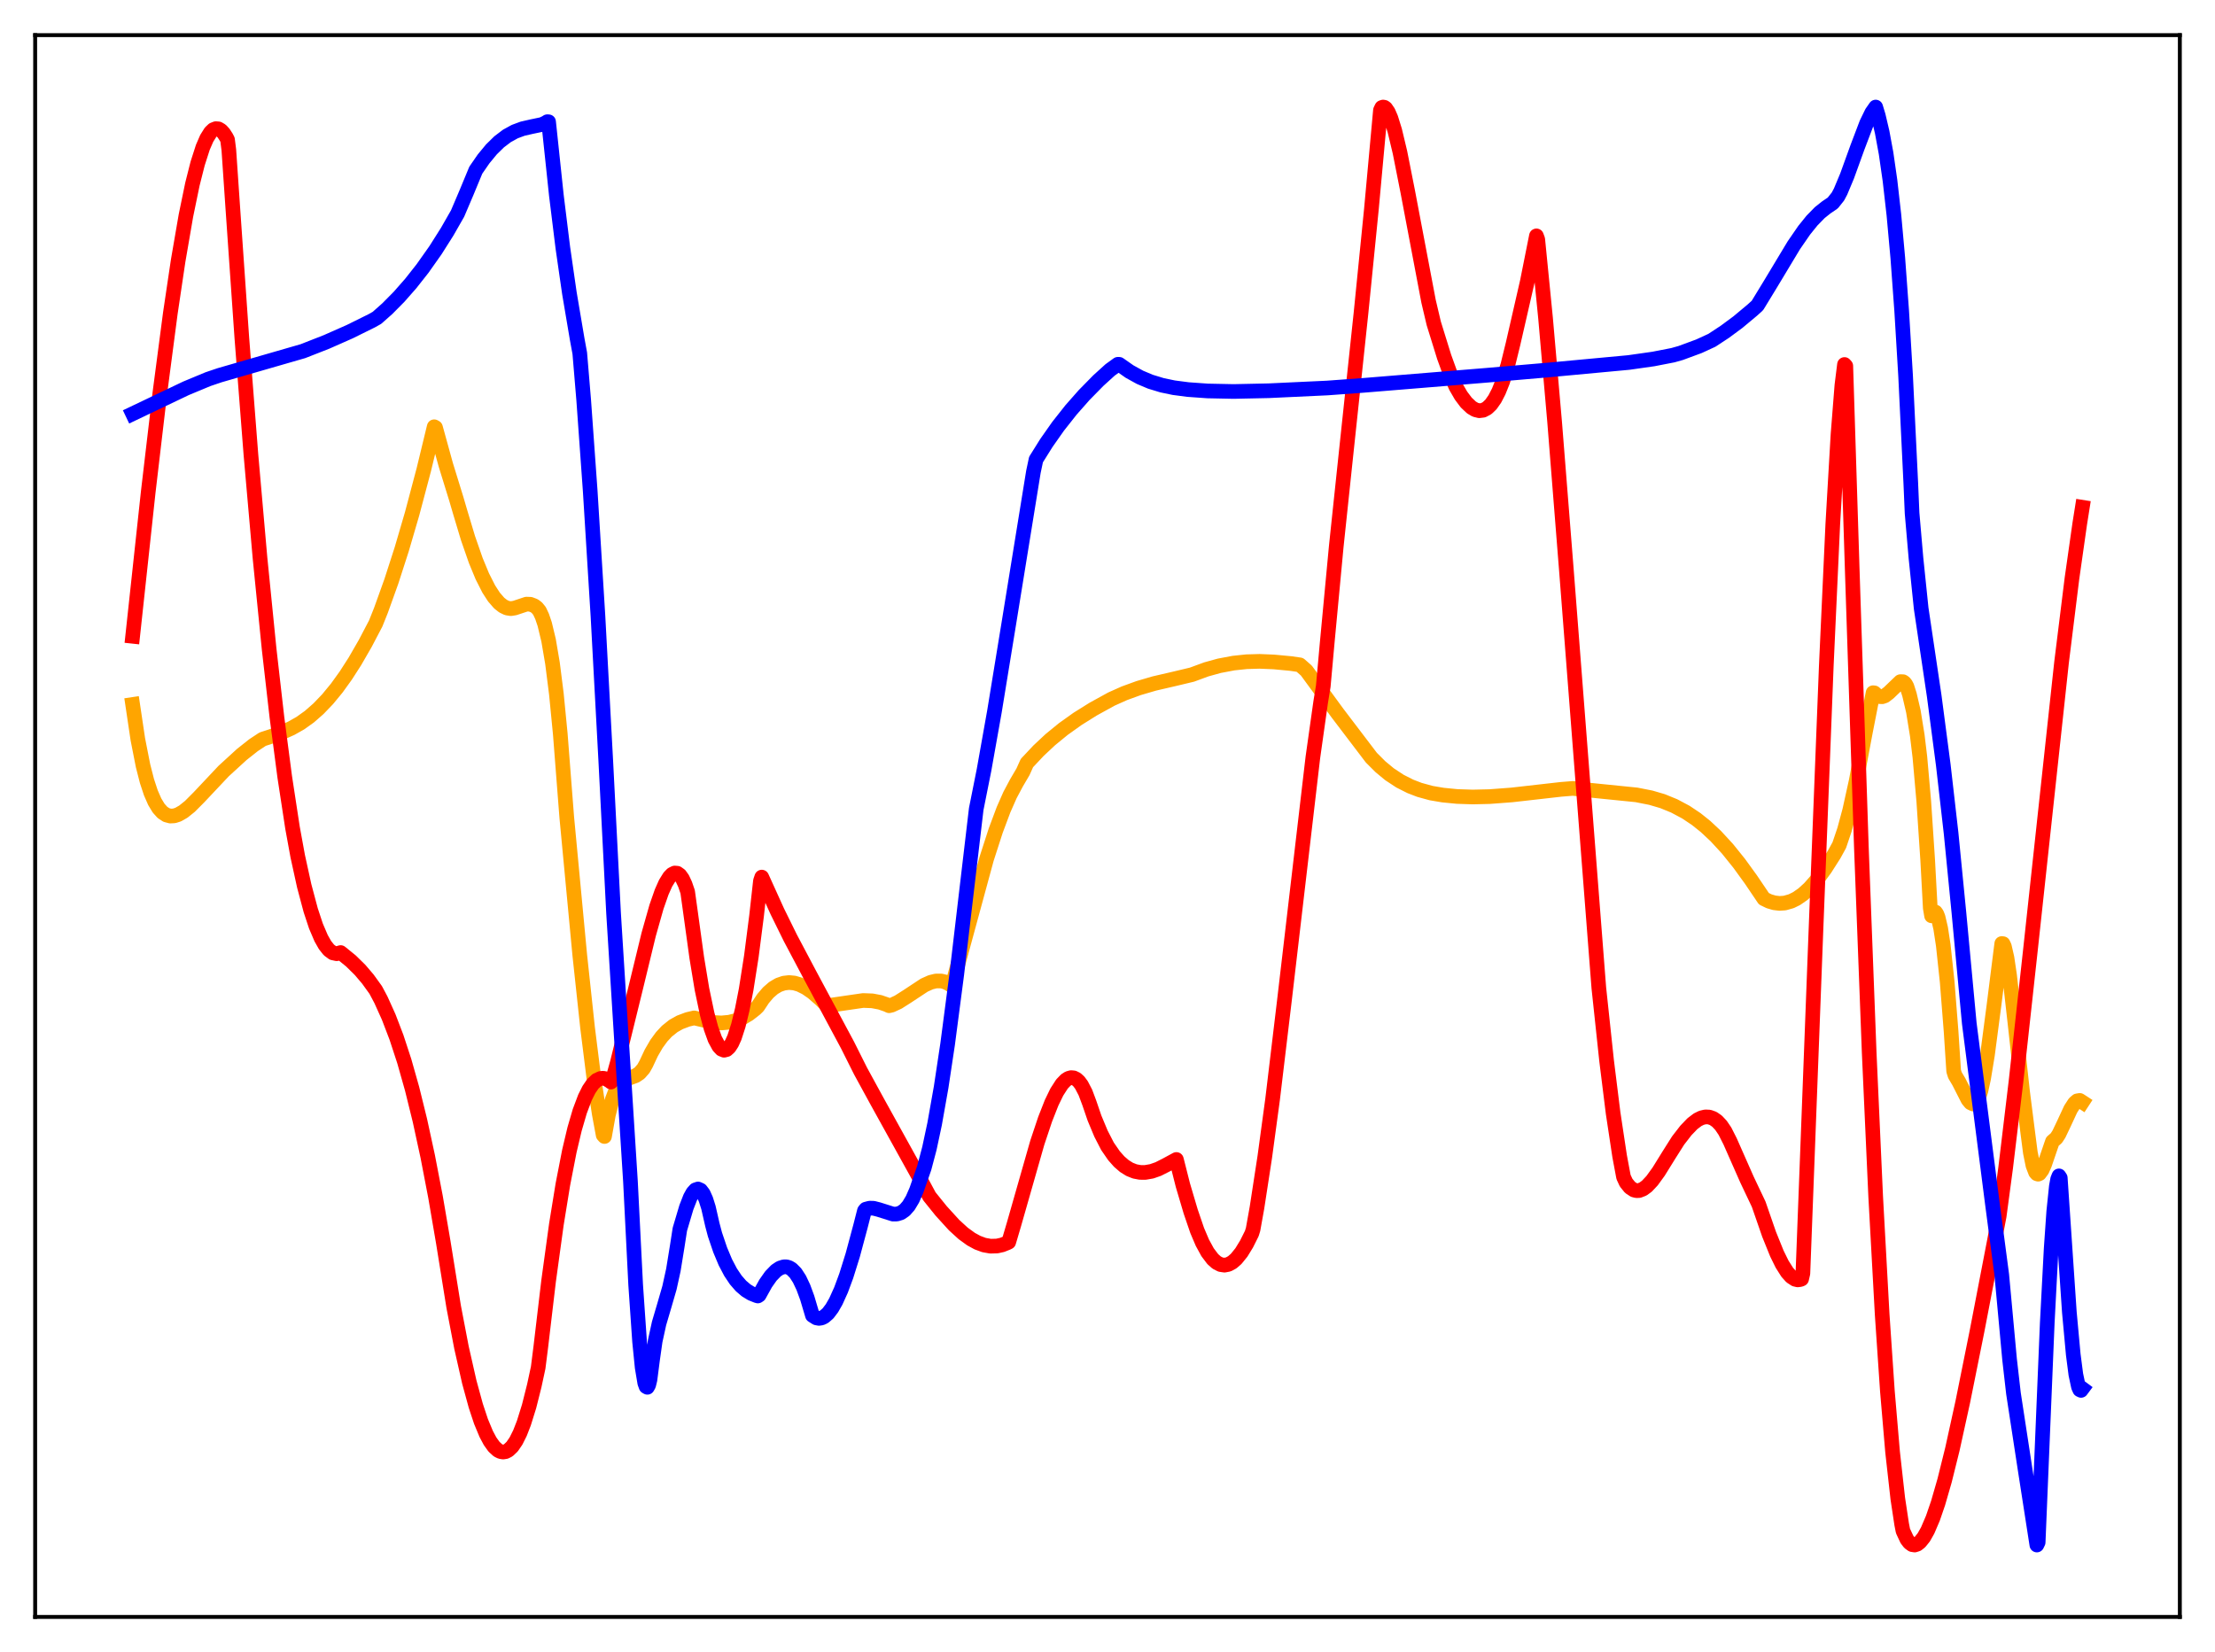 <?xml version="1.0" encoding="utf-8" standalone="no"?>
<!DOCTYPE svg PUBLIC "-//W3C//DTD SVG 1.1//EN"
  "http://www.w3.org/Graphics/SVG/1.1/DTD/svg11.dtd">
<svg xmlns:xlink="http://www.w3.org/1999/xlink" width="453.6pt" height="338.4pt" viewBox="0 0 453.6 338.4" xmlns="http://www.w3.org/2000/svg" version="1.1">
 <defs>
  <style type="text/css">*{stroke-linejoin: round; stroke-linecap: butt}</style>
 </defs>
 <g id="figure_1">
  <g id="patch_1">
   <path d="M 0 338.4 
L 453.6 338.4 
L 453.6 0 
L 0 0 
z
" style="fill: #ffffff"/>
  </g>
  <g id="axes_1">
   <g id="patch_2">
    <path d="M 7.2 331.2 
L 446.4 331.2 
L 446.4 7.2 
L 7.2 7.2 
z
" style="fill: #ffffff"/>
   </g>
   <g id="matplotlib.axis_1"/>
   <g id="matplotlib.axis_2"/>
   <g id="line2d_1">
    <path d="M 27.164 144.298 
L 28.228 151.437 
L 29.293 156.855 
L 30.092 159.974 
L 30.89 162.393 
L 31.689 164.22 
L 32.487 165.54 
L 33.286 166.427 
L 34.084 166.942 
L 34.883 167.155 
L 35.681 167.113 
L 36.48 166.858 
L 37.545 166.25 
L 38.876 165.183 
L 40.739 163.314 
L 45.796 157.943 
L 49.523 154.533 
L 51.919 152.638 
L 53.782 151.408 
L 55.113 150.974 
L 57.242 150.254 
L 59.638 149.179 
L 61.501 148.128 
L 63.364 146.796 
L 65.228 145.161 
L 67.091 143.217 
L 68.954 140.954 
L 70.817 138.368 
L 72.681 135.465 
L 74.81 131.772 
L 76.94 127.707 
L 78.004 125.047 
L 80.134 119.115 
L 82.263 112.52 
L 84.393 105.242 
L 86.788 96.212 
L 88.918 87.414 
L 89.184 87.566 
L 91.313 95.284 
L 93.443 102.183 
L 94.241 104.912 
L 95.839 110.231 
L 97.436 114.821 
L 98.767 118.039 
L 100.097 120.663 
L 101.162 122.306 
L 102.227 123.531 
L 103.025 124.161 
L 103.824 124.546 
L 104.623 124.671 
L 105.421 124.541 
L 107.817 123.745 
L 108.615 123.773 
L 109.414 124.078 
L 109.946 124.481 
L 110.479 125.13 
L 111.011 126.261 
L 111.543 127.83 
L 112.342 131.151 
L 113.14 135.843 
L 113.939 142.15 
L 114.737 150.326 
L 115.536 160.632 
L 116.068 167.444 
L 118.73 195.652 
L 120.327 210.525 
L 121.658 221.141 
L 122.723 228.185 
L 123.521 232.497 
L 123.788 232.795 
L 124.586 228.36 
L 125.385 225.228 
L 126.183 223.162 
L 126.982 221.908 
L 127.78 221.268 
L 128.845 220.824 
L 130.176 220.341 
L 130.975 219.802 
L 131.773 218.893 
L 132.305 217.947 
L 133.37 215.674 
L 134.435 213.837 
L 135.5 212.375 
L 136.564 211.229 
L 137.895 210.162 
L 139.226 209.413 
L 140.823 208.813 
L 142.154 208.501 
L 146.147 209.445 
L 147.744 209.532 
L 149.341 209.384 
L 150.672 209.05 
L 152.003 208.501 
L 153.334 207.714 
L 154.665 206.672 
L 155.197 206.158 
L 156.262 204.551 
L 157.327 203.302 
L 158.391 202.377 
L 159.456 201.748 
L 160.521 201.381 
L 161.585 201.256 
L 162.65 201.356 
L 163.715 201.668 
L 165.046 202.326 
L 166.377 203.245 
L 167.974 204.631 
L 169.305 205.929 
L 169.837 205.94 
L 176.758 204.935 
L 178.621 205.006 
L 180.218 205.307 
L 181.549 205.765 
L 182.081 206.009 
L 182.614 205.885 
L 183.945 205.266 
L 185.808 204.082 
L 189.268 201.798 
L 190.599 201.2 
L 191.664 200.942 
L 192.729 200.937 
L 193.527 201.132 
L 194.326 201.521 
L 194.858 201.891 
L 195.124 201.368 
L 202.045 175.907 
L 203.908 170.14 
L 205.505 165.868 
L 206.836 162.848 
L 208.167 160.35 
L 209.498 158.084 
L 210.297 156.301 
L 212.692 153.752 
L 215.088 151.511 
L 217.75 149.332 
L 220.678 147.244 
L 223.872 145.247 
L 227.599 143.195 
L 230.26 142.005 
L 233.188 140.94 
L 236.383 140.004 
L 240.641 139.018 
L 244.102 138.191 
L 247.03 137.113 
L 249.692 136.376 
L 252.62 135.824 
L 255.281 135.544 
L 257.943 135.466 
L 260.871 135.588 
L 264.332 135.915 
L 266.195 136.185 
L 267.526 137.357 
L 273.914 146.093 
L 280.835 155.196 
L 282.698 157.056 
L 284.561 158.598 
L 286.691 160 
L 288.82 161.076 
L 290.684 161.794 
L 293.079 162.451 
L 295.475 162.859 
L 298.403 163.147 
L 301.597 163.253 
L 305.057 163.171 
L 309.583 162.83 
L 319.697 161.685 
L 322.093 161.493 
L 326.884 161.986 
L 335.136 162.82 
L 338.064 163.398 
L 340.46 164.101 
L 342.855 165.079 
L 345.251 166.357 
L 347.38 167.784 
L 349.244 169.273 
L 351.373 171.262 
L 353.769 173.866 
L 356.164 176.846 
L 358.56 180.153 
L 361.222 184.094 
L 362.287 184.61 
L 363.351 184.923 
L 364.416 185.047 
L 365.481 184.976 
L 366.812 184.6 
L 367.876 184.082 
L 369.207 183.164 
L 370.538 181.955 
L 372.135 180.143 
L 373.732 177.971 
L 375.596 175.047 
L 376.66 173.108 
L 377.725 169.957 
L 378.79 166.003 
L 380.121 159.96 
L 381.984 150.063 
L 383.581 141.893 
L 383.847 141.923 
L 384.38 142.427 
L 384.912 142.689 
L 385.444 142.717 
L 385.977 142.532 
L 386.775 141.923 
L 389.171 139.626 
L 389.703 139.633 
L 389.969 139.808 
L 390.236 140.125 
L 390.502 140.617 
L 391.034 142.296 
L 391.833 145.721 
L 392.631 150.652 
L 393.164 155.077 
L 393.962 164.153 
L 394.761 176.152 
L 395.293 186.007 
L 395.559 187.592 
L 395.825 187.024 
L 396.092 186.771 
L 396.358 186.828 
L 396.624 187.2 
L 396.89 187.875 
L 397.423 190.152 
L 397.955 193.641 
L 398.753 201.119 
L 399.552 211.248 
L 400.084 219.394 
L 400.351 220.237 
L 401.149 221.582 
L 403.012 225.245 
L 403.545 225.887 
L 404.077 226.138 
L 404.343 226.081 
L 404.609 225.882 
L 405.142 225.029 
L 405.674 223.382 
L 406.207 220.932 
L 407.005 216.067 
L 408.336 205.942 
L 409.933 193.267 
L 410.199 193.298 
L 410.465 193.854 
L 410.998 196.177 
L 411.53 199.767 
L 412.595 209.192 
L 414.192 223.62 
L 415.257 231.994 
L 415.789 236.105 
L 416.321 238.737 
L 416.854 240.127 
L 417.12 240.431 
L 417.386 240.512 
L 417.652 240.396 
L 418.185 239.677 
L 418.717 238.475 
L 420.048 234.575 
L 420.314 233.813 
L 421.113 233.122 
L 421.645 232.295 
L 422.71 230.058 
L 424.041 227.185 
L 424.839 225.949 
L 425.372 225.488 
L 425.904 225.401 
L 426.436 225.749 
L 426.436 225.749 
" clip-path="url(#pae161e0cd4)" style="fill: none; stroke: #ffa500; stroke-width: 3; stroke-linecap: square"/>
   </g>
   <g id="line2d_2">
    <path d="M 27.164 130.334 
L 30.358 100.753 
L 32.753 80.387 
L 34.883 64.152 
L 36.48 53.419 
L 38.077 44.155 
L 39.408 37.711 
L 40.473 33.497 
L 41.537 30.183 
L 42.336 28.339 
L 43.135 27.066 
L 43.667 26.567 
L 44.199 26.353 
L 44.732 26.394 
L 45.264 26.703 
L 45.796 27.276 
L 46.329 28.095 
L 46.595 28.609 
L 46.861 30.703 
L 47.66 42.376 
L 49.523 69.185 
L 51.386 93.123 
L 53.249 114.325 
L 55.113 132.94 
L 56.71 146.921 
L 58.307 159.115 
L 59.904 169.56 
L 60.969 175.383 
L 62.3 181.459 
L 63.631 186.452 
L 64.695 189.672 
L 65.76 192.17 
L 66.559 193.582 
L 67.357 194.587 
L 68.156 195.18 
L 68.954 195.356 
L 69.753 195.115 
L 71.882 196.846 
L 73.745 198.683 
L 75.343 200.562 
L 76.94 202.778 
L 78.004 204.78 
L 79.601 208.321 
L 81.199 212.498 
L 82.796 217.378 
L 84.393 223.024 
L 85.99 229.497 
L 87.587 236.855 
L 89.184 245.154 
L 90.781 254.472 
L 92.911 267.697 
L 94.508 276.034 
L 96.105 283.082 
L 97.436 287.948 
L 98.5 291.155 
L 99.565 293.719 
L 100.364 295.216 
L 101.162 296.332 
L 101.961 297.069 
L 102.493 297.334 
L 103.025 297.425 
L 103.558 297.34 
L 104.09 297.07 
L 104.889 296.313 
L 105.687 295.14 
L 106.486 293.534 
L 107.284 291.485 
L 108.349 288.07 
L 109.414 283.84 
L 110.212 280.128 
L 110.745 275.917 
L 112.342 262.411 
L 113.939 250.79 
L 115.27 242.598 
L 116.601 235.765 
L 117.665 231.273 
L 118.73 227.626 
L 119.795 224.801 
L 120.593 223.203 
L 121.392 222.032 
L 122.191 221.269 
L 122.989 220.898 
L 123.521 220.853 
L 124.054 220.97 
L 124.852 221.42 
L 125.119 221.64 
L 125.385 221.373 
L 126.449 217.558 
L 130.176 202.383 
L 132.838 191.412 
L 134.435 185.771 
L 135.5 182.719 
L 136.298 180.924 
L 137.097 179.633 
L 137.629 179.089 
L 138.161 178.826 
L 138.694 178.869 
L 139.226 179.244 
L 139.759 179.99 
L 140.291 181.125 
L 140.823 182.678 
L 141.356 186.513 
L 142.687 196.168 
L 143.751 202.615 
L 144.816 207.683 
L 145.615 210.651 
L 146.413 212.87 
L 147.212 214.343 
L 147.744 214.907 
L 148.276 215.123 
L 148.809 214.991 
L 149.341 214.512 
L 149.873 213.685 
L 150.406 212.503 
L 151.204 210.041 
L 152.003 206.768 
L 152.801 202.675 
L 153.866 195.893 
L 154.931 187.61 
L 155.729 180.451 
L 155.996 179.658 
L 159.19 186.711 
L 161.852 192.118 
L 165.844 199.662 
L 173.564 214.063 
L 176.225 219.378 
L 179.686 225.716 
L 188.47 241.586 
L 190.333 245.053 
L 192.729 248.027 
L 195.391 250.95 
L 197.254 252.65 
L 198.851 253.809 
L 200.182 254.536 
L 201.513 255.027 
L 202.844 255.263 
L 204.175 255.227 
L 205.239 254.992 
L 206.304 254.567 
L 206.57 254.43 
L 207.635 250.825 
L 212.426 234.049 
L 214.023 229.272 
L 215.354 225.886 
L 216.419 223.687 
L 217.484 222.035 
L 218.282 221.209 
L 218.815 220.876 
L 219.347 220.73 
L 219.879 220.782 
L 220.412 221.044 
L 220.944 221.528 
L 221.476 222.245 
L 222.275 223.782 
L 223.073 225.91 
L 224.138 229.023 
L 225.469 232.214 
L 226.8 234.799 
L 228.131 236.73 
L 229.196 237.932 
L 230.26 238.854 
L 231.325 239.517 
L 232.39 239.941 
L 233.455 240.146 
L 234.519 240.156 
L 235.85 239.925 
L 237.181 239.462 
L 238.778 238.654 
L 240.908 237.5 
L 242.239 242.763 
L 243.836 248.156 
L 245.167 252.052 
L 246.231 254.551 
L 247.296 256.502 
L 248.361 257.912 
L 249.159 258.62 
L 249.958 259.028 
L 250.756 259.149 
L 251.555 258.992 
L 252.353 258.558 
L 253.152 257.862 
L 254.217 256.547 
L 255.281 254.808 
L 256.346 252.678 
L 256.612 251.823 
L 257.411 247.368 
L 259.008 236.982 
L 260.605 225.201 
L 263.001 205.184 
L 268.857 155.136 
L 270.454 143.822 
L 270.986 140.554 
L 271.785 131.713 
L 273.648 111.906 
L 275.777 91.746 
L 278.705 64.204 
L 280.835 42.929 
L 282.698 22.58 
L 282.964 22.02 
L 283.231 21.927 
L 283.497 21.975 
L 283.763 22.164 
L 284.295 22.941 
L 284.828 24.173 
L 285.626 26.737 
L 286.691 31.192 
L 288.288 39.258 
L 292.547 61.715 
L 293.612 66.231 
L 295.741 73.098 
L 297.072 76.775 
L 298.137 79.201 
L 299.201 81.038 
L 300.266 82.453 
L 301.331 83.463 
L 302.129 83.933 
L 302.928 84.13 
L 303.727 84.033 
L 304.525 83.615 
L 305.324 82.851 
L 306.122 81.714 
L 306.921 80.163 
L 307.719 78.176 
L 308.784 74.774 
L 309.849 70.434 
L 312.777 57.656 
L 314.64 48.313 
L 314.906 49.019 
L 316.503 65.139 
L 318.367 86.459 
L 320.762 116.616 
L 327.417 202.355 
L 329.014 217.311 
L 330.345 228.014 
L 331.676 236.82 
L 332.474 241.091 
L 333.007 242.242 
L 333.805 243.229 
L 334.604 243.755 
L 335.136 243.891 
L 335.668 243.867 
L 336.467 243.555 
L 337.265 242.97 
L 338.33 241.832 
L 339.661 239.994 
L 341.791 236.559 
L 343.654 233.613 
L 345.251 231.55 
L 346.582 230.166 
L 347.647 229.36 
L 348.445 228.965 
L 349.244 228.774 
L 350.042 228.812 
L 350.841 229.1 
L 351.639 229.66 
L 352.438 230.514 
L 353.236 231.689 
L 354.301 233.792 
L 357.761 241.628 
L 360.157 246.681 
L 362.287 252.826 
L 363.884 256.778 
L 364.948 258.941 
L 366.013 260.624 
L 366.812 261.512 
L 367.61 262.036 
L 368.143 262.162 
L 368.675 262.096 
L 368.941 261.984 
L 369.207 260.835 
L 371.869 190.79 
L 373.999 136.382 
L 375.329 107.366 
L 376.394 89.042 
L 377.193 78.919 
L 377.725 74.659 
L 377.991 74.954 
L 379.322 117.117 
L 381.185 173.638 
L 382.783 215.634 
L 384.113 245.081 
L 385.444 269.285 
L 386.509 284.933 
L 387.574 297.418 
L 388.639 306.947 
L 389.437 312.234 
L 389.703 313.586 
L 390.502 315.306 
L 391.034 316.005 
L 391.567 316.387 
L 392.099 316.473 
L 392.631 316.297 
L 393.164 315.882 
L 393.962 314.898 
L 394.761 313.479 
L 395.825 310.99 
L 396.89 307.889 
L 398.221 303.28 
L 399.818 296.858 
L 401.948 287.166 
L 404.876 272.617 
L 409.401 249.117 
L 410.732 239.177 
L 412.861 221.405 
L 415.789 194.717 
L 422.177 135.667 
L 424.307 118.482 
L 425.904 107.258 
L 426.436 103.904 
L 426.436 103.904 
" clip-path="url(#pae161e0cd4)" style="fill: none; stroke: #ff0000; stroke-width: 3; stroke-linecap: square"/>
   </g>
   <g id="line2d_3">
    <path d="M 27.164 84.75 
L 38.077 79.545 
L 42.602 77.663 
L 44.998 76.853 
L 54.58 74.083 
L 62.033 71.931 
L 66.825 70.054 
L 71.616 67.939 
L 76.141 65.7 
L 77.206 65.098 
L 79.335 63.207 
L 81.731 60.783 
L 84.127 58.053 
L 86.522 55.013 
L 89.184 51.245 
L 91.58 47.458 
L 93.709 43.733 
L 95.572 39.358 
L 97.436 34.858 
L 99.033 32.547 
L 100.63 30.608 
L 102.227 29.041 
L 103.824 27.83 
L 105.421 26.954 
L 107.018 26.362 
L 108.881 25.937 
L 111.011 25.492 
L 111.809 25.112 
L 112.076 24.929 
L 112.342 24.942 
L 113.939 40.03 
L 115.27 50.8 
L 116.601 60.022 
L 118.198 69.468 
L 118.73 72.357 
L 119.529 81.921 
L 120.86 100.488 
L 122.457 126.265 
L 124.054 155.869 
L 125.651 187.072 
L 127.248 212.601 
L 129.111 242.033 
L 130.176 263.185 
L 130.975 274.777 
L 131.507 280.097 
L 132.039 283.282 
L 132.305 284.016 
L 132.572 284.167 
L 132.838 283.7 
L 133.104 282.609 
L 133.636 278.482 
L 134.169 274.715 
L 134.967 271.068 
L 136.032 267.458 
L 137.097 263.779 
L 137.895 260.143 
L 138.694 255.233 
L 139.226 251.798 
L 140.557 247.318 
L 141.356 245.267 
L 141.888 244.305 
L 142.42 243.721 
L 142.953 243.542 
L 143.485 243.787 
L 144.017 244.482 
L 144.55 245.668 
L 145.082 247.352 
L 145.881 250.855 
L 146.413 252.865 
L 147.478 256.013 
L 148.543 258.555 
L 149.607 260.582 
L 150.672 262.173 
L 151.737 263.397 
L 152.801 264.309 
L 153.866 264.957 
L 154.931 265.384 
L 155.197 265.46 
L 155.463 265.286 
L 156.794 262.886 
L 157.859 261.372 
L 158.924 260.27 
L 159.722 259.739 
L 160.521 259.483 
L 161.053 259.484 
L 161.585 259.639 
L 162.118 259.959 
L 162.916 260.767 
L 163.715 261.997 
L 164.513 263.684 
L 165.312 265.855 
L 166.377 269.444 
L 167.175 269.946 
L 167.708 270.048 
L 168.24 269.97 
L 168.772 269.716 
L 169.571 269.021 
L 170.369 267.967 
L 171.168 266.574 
L 172.233 264.22 
L 173.297 261.345 
L 174.628 257.091 
L 176.225 251.144 
L 177.024 248.011 
L 177.29 247.685 
L 178.089 247.47 
L 178.887 247.491 
L 179.952 247.764 
L 182.88 248.688 
L 183.679 248.674 
L 184.477 248.427 
L 185.276 247.878 
L 186.074 246.97 
L 186.873 245.635 
L 187.671 243.812 
L 189.268 239.238 
L 190.333 235.213 
L 191.398 230.217 
L 192.729 222.707 
L 194.06 213.869 
L 195.923 199.645 
L 198.052 181.542 
L 199.916 165.726 
L 201.513 157.723 
L 203.642 145.769 
L 206.57 127.842 
L 211.628 96.647 
L 212.16 94.134 
L 214.289 90.73 
L 216.685 87.319 
L 219.347 83.947 
L 222.009 80.929 
L 224.937 77.947 
L 227.332 75.773 
L 228.929 74.617 
L 229.196 74.622 
L 231.325 76.112 
L 233.455 77.288 
L 235.584 78.185 
L 237.98 78.914 
L 240.375 79.414 
L 243.303 79.796 
L 247.296 80.081 
L 252.62 80.19 
L 259.807 80.038 
L 271.785 79.478 
L 279.238 78.933 
L 304.525 76.863 
L 317.302 75.765 
L 333.539 74.252 
L 338.596 73.533 
L 342.589 72.755 
L 344.186 72.304 
L 347.913 70.928 
L 350.575 69.704 
L 353.236 67.953 
L 355.898 65.983 
L 358.826 63.54 
L 359.891 62.58 
L 362.553 58.214 
L 367.344 50.252 
L 369.473 47.161 
L 371.071 45.177 
L 372.668 43.543 
L 373.999 42.482 
L 375.329 41.583 
L 376.394 40.237 
L 376.927 39.227 
L 378.257 36.048 
L 380.387 30.161 
L 382.25 25.257 
L 383.315 23.068 
L 384.113 21.927 
L 384.646 23.688 
L 385.444 27.082 
L 386.243 31.421 
L 387.041 36.973 
L 387.84 44 
L 388.639 52.798 
L 389.437 63.673 
L 390.236 76.942 
L 391.3 98.932 
L 391.567 105.12 
L 392.365 114.335 
L 393.43 124.631 
L 396.092 142.52 
L 397.955 156.685 
L 399.552 170.641 
L 401.149 186.854 
L 403.279 209.606 
L 408.07 247.007 
L 409.933 261.125 
L 411.53 278.434 
L 412.329 285.414 
L 414.724 301.054 
L 417.12 316.473 
L 417.386 315.921 
L 419.249 270.963 
L 420.048 255.768 
L 420.58 248.119 
L 421.113 243.002 
L 421.379 241.526 
L 421.645 240.862 
L 421.911 241.267 
L 423.775 268.795 
L 424.573 277.455 
L 425.105 281.553 
L 425.638 284.067 
L 425.904 284.67 
L 426.17 284.8 
L 426.436 284.442 
L 426.436 284.442 
" clip-path="url(#pae161e0cd4)" style="fill: none; stroke: #0000ff; stroke-width: 3; stroke-linecap: square"/>
   </g>
   <g id="patch_3">
    <path d="M 7.2 331.2 
L 7.2 7.2 
" style="fill: none; stroke: #000000; stroke-width: 0.8; stroke-linejoin: miter; stroke-linecap: square"/>
   </g>
   <g id="patch_4">
    <path d="M 446.4 331.2 
L 446.4 7.2 
" style="fill: none; stroke: #000000; stroke-width: 0.8; stroke-linejoin: miter; stroke-linecap: square"/>
   </g>
   <g id="patch_5">
    <path d="M 7.2 331.2 
L 446.4 331.2 
" style="fill: none; stroke: #000000; stroke-width: 0.8; stroke-linejoin: miter; stroke-linecap: square"/>
   </g>
   <g id="patch_6">
    <path d="M 7.2 7.2 
L 446.4 7.2 
" style="fill: none; stroke: #000000; stroke-width: 0.8; stroke-linejoin: miter; stroke-linecap: square"/>
   </g>
  </g>
 </g>
 <defs>
  <clipPath id="pae161e0cd4">
   <rect x="7.2" y="7.2" width="439.2" height="324"/>
  </clipPath>
 </defs>
</svg>
